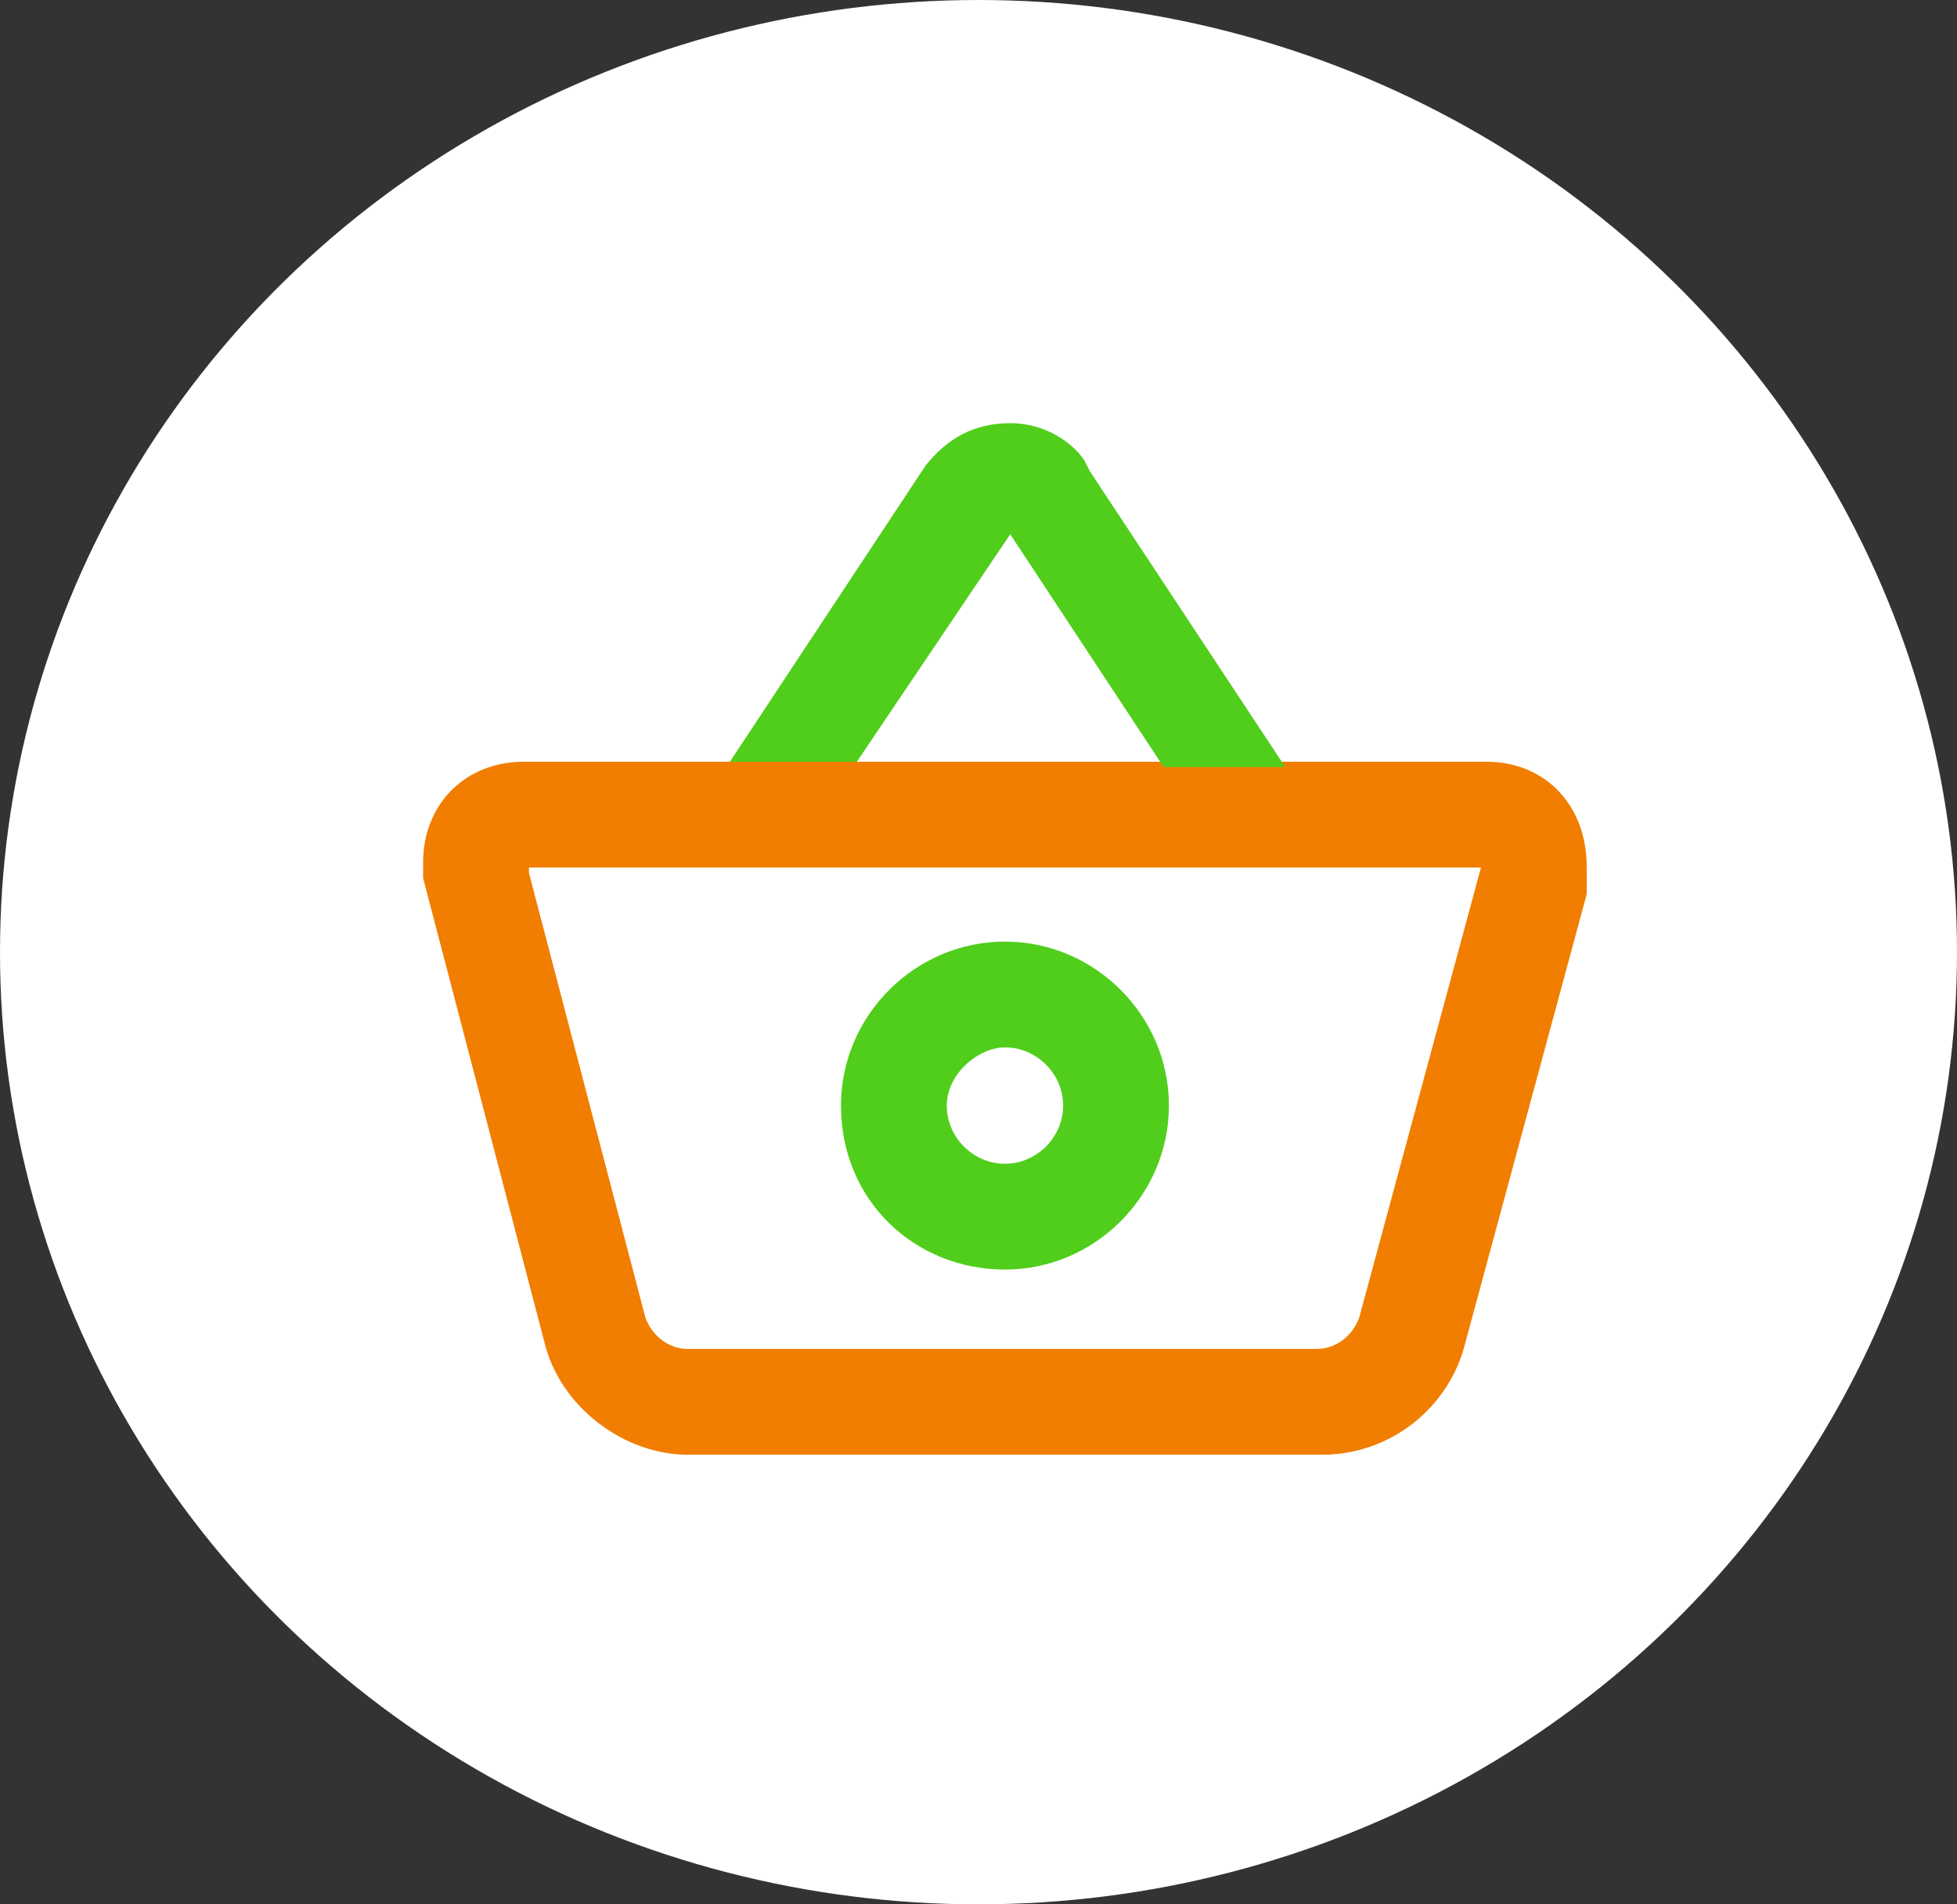 <svg width="37" height="36" viewBox="0 0 37 36" fill="none" xmlns="http://www.w3.org/2000/svg">
<rect x="0" y="0" width="37" height="36" fill="#333333" stroke="none"/>
<ellipse cx="18.5" cy="18" rx="18.5" ry="18" fill="white"/>
<path d="M28.1 14.4H24.4H22H16.2H13.8H9.9C8.8 14.4 8 15.2 8 16.3V16.6L10.3 25.4C10.6 26.6 11.8 27.5 13 27.5H25C26.3 27.5 27.4 26.6 27.7 25.4L30 16.9V16.4C30 15.2 29.2 14.4 28.1 14.4ZM25.7 24.9C25.6 25.2 25.3 25.5 24.9 25.5H13C12.6 25.5 12.3 25.2 12.2 24.9L10 16.5V16.4H28L25.7 24.9Z" fill="#F17E00"/>
<path d="M16.2 14.4H13.8L17.5 8.8C17.9 8.3 18.4 8 19.1 8C19.8 8 20.3 8.4 20.5 8.7L20.6 8.9L24.3 14.5H22L19.1 10.1L16.2 14.4ZM15.9 20.9C15.9 19.2 17.3 17.8 19 17.8C20.7 17.8 22.1 19.2 22.1 20.9C22.1 22.6 20.7 24 19 24C17.3 24 15.9 22.7 15.9 20.9ZM17.9 20.9C17.9 21.5 18.4 22 19 22C19.6 22 20.1 21.5 20.1 20.9C20.1 20.3 19.6 19.8 19 19.8C18.5 19.8 17.9 20.3 17.9 20.9Z" fill="#50CE1B"/>
</svg>
